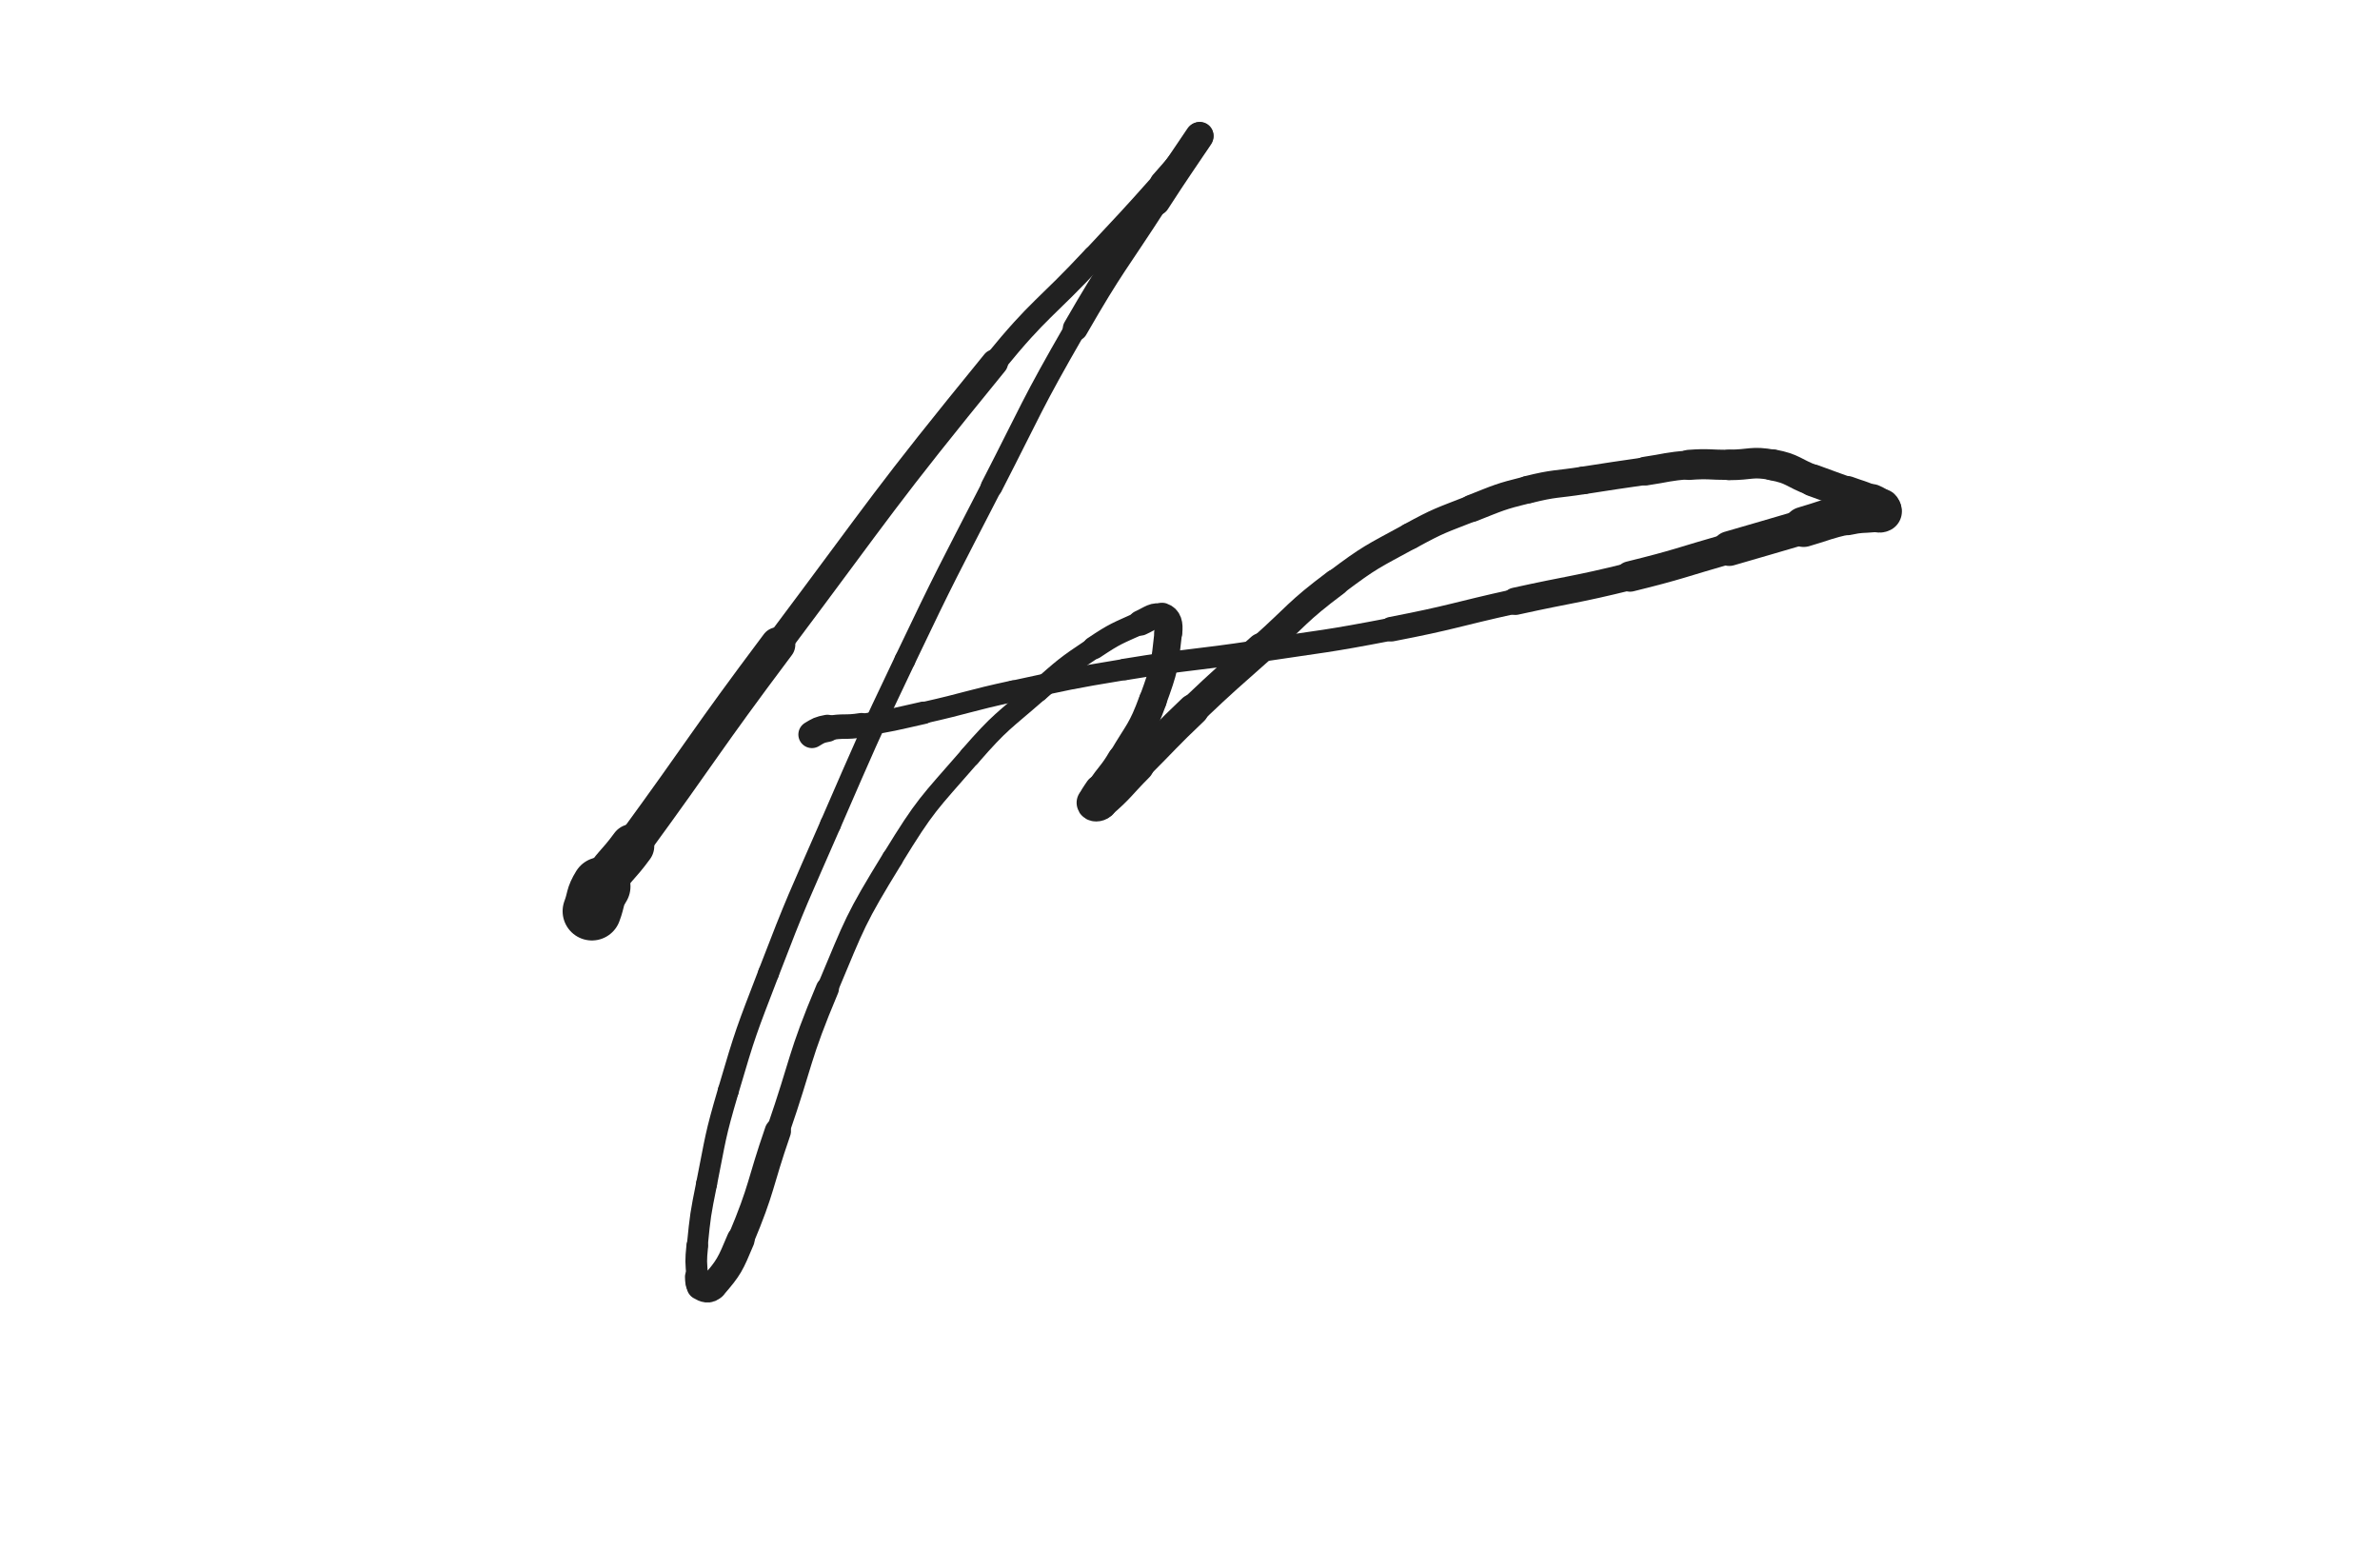 <svg xmlns="http://www.w3.org/2000/svg" xmlns:xlink="http://www.w3.org/1999/xlink" viewBox="0 0 768 500"><path d="M 191.000,294.000 C 192.500,290.000 191.774,289.596 194.000,286.000" stroke-width="18.904" stroke="rgb(33,33,33)" fill="none" stroke-linecap="round"></path><path d="M 194.000,286.000 C 198.274,279.096 199.162,279.621 204.000,273.000" stroke-width="14.246" stroke="rgb(33,33,33)" fill="none" stroke-linecap="round"></path><path d="M 204.000,273.000 C 227.662,240.621 226.939,240.081 251.000,208.000" stroke-width="11.278" stroke="rgb(33,33,33)" fill="none" stroke-linecap="round"></path><path d="M 251.000,208.000 C 285.439,162.081 284.744,161.431 321.000,117.000" stroke-width="8.603" stroke="rgb(33,33,33)" fill="none" stroke-linecap="round"></path><path d="M 321.000,117.000 C 335.744,98.931 337.092,100.086 353.000,83.000" stroke-width="7.484" stroke="rgb(33,33,33)" fill="none" stroke-linecap="round"></path><path d="M 353.000,83.000 C 364.092,71.086 364.188,71.164 375.000,59.000" stroke-width="7.370" stroke="rgb(33,33,33)" fill="none" stroke-linecap="round"></path><path d="M 375.000,59.000 C 380.188,53.164 380.125,53.093 385.000,47.000" stroke-width="7.874" stroke="rgb(33,33,33)" fill="none" stroke-linecap="round"></path><path d="M 385.000,47.000 C 386.125,45.593 387.750,42.875 387.000,44.000" stroke-width="8.795" stroke="rgb(33,33,33)" fill="none" stroke-linecap="round"></path><path d="M 387.000,44.000 C 381.750,51.875 379.841,54.397 373.000,65.000" stroke-width="9.185" stroke="rgb(33,33,33)" fill="none" stroke-linecap="round"></path><path d="M 373.000,65.000 C 359.841,85.397 359.108,84.982 347.000,106.000" stroke-width="8.090" stroke="rgb(33,33,33)" fill="none" stroke-linecap="round"></path><path d="M 347.000,106.000 C 332.608,130.982 333.190,131.340 320.000,157.000" stroke-width="7.028" stroke="rgb(33,33,33)" fill="none" stroke-linecap="round"></path><path d="M 320.000,157.000 C 305.690,184.840 305.477,184.751 292.000,213.000" stroke-width="6.750" stroke="rgb(33,33,33)" fill="none" stroke-linecap="round"></path><path d="M 292.000,213.000 C 279.477,239.251 279.617,239.334 268.000,266.000" stroke-width="6.750" stroke="rgb(33,33,33)" fill="none" stroke-linecap="round"></path><path d="M 268.000,266.000 C 257.617,289.834 257.310,289.738 248.000,314.000" stroke-width="6.750" stroke="rgb(33,33,33)" fill="none" stroke-linecap="round"></path><path d="M 248.000,314.000 C 240.810,332.738 240.659,332.759 235.000,352.000" stroke-width="6.750" stroke="rgb(33,33,33)" fill="none" stroke-linecap="round"></path><path d="M 235.000,352.000 C 230.659,366.759 231.018,366.908 228.000,382.000" stroke-width="6.750" stroke="rgb(33,33,33)" fill="none" stroke-linecap="round"></path><path d="M 228.000,382.000 C 226.018,391.908 226.004,391.963 225.000,402.000" stroke-width="6.750" stroke="rgb(33,33,33)" fill="none" stroke-linecap="round"></path><path d="M 225.000,402.000 C 224.504,406.963 224.620,407.062 225.000,412.000" stroke-width="6.999" stroke="rgb(33,33,33)" fill="none" stroke-linecap="round"></path><path d="M 225.000,412.000 C 225.120,413.562 224.896,414.338 226.000,415.000" stroke-width="7.936" stroke="rgb(33,33,33)" fill="none" stroke-linecap="round"></path><path d="M 226.000,415.000 C 227.396,415.838 228.790,416.396 230.000,415.000" stroke-width="8.849" stroke="rgb(33,33,33)" fill="none" stroke-linecap="round"></path><path d="M 230.000,415.000 C 235.290,408.896 235.629,408.025 239.000,400.000" stroke-width="9.002" stroke="rgb(33,33,33)" fill="none" stroke-linecap="round"></path><path d="M 239.000,400.000 C 246.129,383.025 244.956,382.485 251.000,365.000" stroke-width="8.476" stroke="rgb(33,33,33)" fill="none" stroke-linecap="round"></path><path d="M 251.000,365.000 C 258.956,341.985 257.581,341.401 267.000,319.000" stroke-width="7.445" stroke="rgb(33,33,33)" fill="none" stroke-linecap="round"></path><path d="M 267.000,319.000 C 276.081,297.401 275.777,296.929 288.000,277.000" stroke-width="6.834" stroke="rgb(33,33,33)" fill="none" stroke-linecap="round"></path><path d="M 288.000,277.000 C 298.777,259.429 299.452,259.565 313.000,244.000" stroke-width="6.750" stroke="rgb(33,33,33)" fill="none" stroke-linecap="round"></path><path d="M 313.000,244.000 C 322.952,232.565 323.570,233.001 335.000,223.000" stroke-width="6.835" stroke="rgb(33,33,33)" fill="none" stroke-linecap="round"></path><path d="M 335.000,223.000 C 343.570,215.501 343.547,215.302 353.000,209.000" stroke-width="6.933" stroke="rgb(33,33,33)" fill="none" stroke-linecap="round"></path><path d="M 353.000,209.000 C 360.047,204.302 360.298,204.501 368.000,201.000" stroke-width="7.399" stroke="rgb(33,33,33)" fill="none" stroke-linecap="round"></path><path d="M 368.000,201.000 C 371.298,199.501 372.413,198.138 375.000,199.000" stroke-width="8.181" stroke="rgb(33,33,33)" fill="none" stroke-linecap="round"></path><path d="M 375.000,199.000 C 376.913,199.638 377.289,201.399 377.000,204.000" stroke-width="9.026" stroke="rgb(33,33,33)" fill="none" stroke-linecap="round"></path><path d="M 377.000,204.000 C 375.789,214.899 375.843,215.496 372.000,226.000" stroke-width="8.894" stroke="rgb(33,33,33)" fill="none" stroke-linecap="round"></path><path d="M 372.000,226.000 C 368.343,235.996 367.419,235.756 362.000,245.000" stroke-width="9.010" stroke="rgb(33,33,33)" fill="none" stroke-linecap="round"></path><path d="M 362.000,245.000 C 358.919,250.256 358.293,249.877 355.000,255.000" stroke-width="9.372" stroke="rgb(33,33,33)" fill="none" stroke-linecap="round"></path><path d="M 355.000,255.000 C 353.793,256.877 353.000,257.618 353.000,259.000" stroke-width="10.204" stroke="rgb(33,33,33)" fill="none" stroke-linecap="round"></path><path d="M 353.000,259.000 C 353.000,259.618 354.262,259.633 355.000,259.000" stroke-width="11.181" stroke="rgb(33,33,33)" fill="none" stroke-linecap="round"></path><path d="M 355.000,259.000 C 361.262,253.633 361.000,253.000 367.000,247.000" stroke-width="10.881" stroke="rgb(33,33,33)" fill="none" stroke-linecap="round"></path><path d="M 367.000,247.000 C 376.000,238.000 375.775,237.764 385.000,229.000" stroke-width="10.185" stroke="rgb(33,33,33)" fill="none" stroke-linecap="round"></path><path d="M 385.000,229.000 C 395.775,218.764 395.903,218.891 407.000,209.000" stroke-width="9.547" stroke="rgb(33,33,33)" fill="none" stroke-linecap="round"></path><path d="M 407.000,209.000 C 418.903,198.391 418.285,197.537 431.000,188.000" stroke-width="8.721" stroke="rgb(33,33,33)" fill="none" stroke-linecap="round"></path><path d="M 431.000,188.000 C 442.285,179.537 442.605,179.761 455.000,173.000" stroke-width="8.471" stroke="rgb(33,33,33)" fill="none" stroke-linecap="round"></path><path d="M 455.000,173.000 C 464.605,167.761 464.813,168.021 475.000,164.000" stroke-width="8.543" stroke="rgb(33,33,33)" fill="none" stroke-linecap="round"></path><path d="M 475.000,164.000 C 483.813,160.521 483.825,160.294 493.000,158.000" stroke-width="8.777" stroke="rgb(33,33,33)" fill="none" stroke-linecap="round"></path><path d="M 493.000,158.000 C 501.825,155.794 501.988,156.423 511.000,155.000" stroke-width="8.906" stroke="rgb(33,33,33)" fill="none" stroke-linecap="round"></path><path d="M 511.000,155.000 C 520.988,153.423 520.996,153.471 531.000,152.000" stroke-width="8.913" stroke="rgb(33,33,33)" fill="none" stroke-linecap="round"></path><path d="M 531.000,152.000 C 537.996,150.971 537.966,150.521 545.000,150.000" stroke-width="9.272" stroke="rgb(33,33,33)" fill="none" stroke-linecap="round"></path><path d="M 545.000,150.000 C 551.466,149.521 551.500,150.000 558.000,150.000" stroke-width="9.717" stroke="rgb(33,33,33)" fill="none" stroke-linecap="round"></path><path d="M 558.000,150.000 C 565.000,150.000 565.233,148.747 572.000,150.000" stroke-width="9.860" stroke="rgb(33,33,33)" fill="none" stroke-linecap="round"></path><path d="M 572.000,150.000 C 578.733,151.247 578.479,152.555 585.000,155.000" stroke-width="10.039" stroke="rgb(33,33,33)" fill="none" stroke-linecap="round"></path><path d="M 585.000,155.000 C 590.479,157.055 590.509,156.977 596.000,159.000" stroke-width="10.331" stroke="rgb(33,33,33)" fill="none" stroke-linecap="round"></path><path d="M 596.000,159.000 C 600.009,160.477 600.132,160.242 604.000,162.000" stroke-width="10.837" stroke="rgb(33,33,33)" fill="none" stroke-linecap="round"></path><path d="M 604.000,162.000 C 605.632,162.742 605.826,162.826 607.000,164.000" stroke-width="11.639" stroke="rgb(33,33,33)" fill="none" stroke-linecap="round"></path><path d="M 607.000,164.000 C 607.326,164.326 607.333,164.833 607.000,165.000" stroke-width="12.627" stroke="rgb(33,33,33)" fill="none" stroke-linecap="round"></path><path d="M 607.000,165.000 C 606.333,165.333 605.995,164.910 605.000,165.000" stroke-width="13.442" stroke="rgb(33,33,33)" fill="none" stroke-linecap="round"></path><path d="M 605.000,165.000 C 600.495,165.410 600.410,165.041 596.000,166.000" stroke-width="13.395" stroke="rgb(33,33,33)" fill="none" stroke-linecap="round"></path><path d="M 596.000,166.000 C 588.910,167.541 588.993,167.976 582.000,170.000" stroke-width="12.959" stroke="rgb(33,33,33)" fill="none" stroke-linecap="round"></path><path d="M 582.000,170.000 C 569.993,173.476 570.019,173.566 558.000,177.000" stroke-width="11.205" stroke="rgb(33,33,33)" fill="none" stroke-linecap="round"></path><path d="M 558.000,177.000 C 542.019,181.566 542.131,182.026 526.000,186.000" stroke-width="9.824" stroke="rgb(33,33,33)" fill="none" stroke-linecap="round"></path><path d="M 526.000,186.000 C 507.631,190.526 507.482,189.920 489.000,194.000" stroke-width="8.826" stroke="rgb(33,33,33)" fill="none" stroke-linecap="round"></path><path d="M 489.000,194.000 C 468.982,198.420 469.120,199.121 449.000,203.000" stroke-width="7.947" stroke="rgb(33,33,33)" fill="none" stroke-linecap="round"></path><path d="M 449.000,203.000 C 427.620,207.121 427.537,206.744 406.000,210.000" stroke-width="7.361" stroke="rgb(33,33,33)" fill="none" stroke-linecap="round"></path><path d="M 406.000,210.000 C 384.537,213.244 384.413,212.476 363.000,216.000" stroke-width="6.955" stroke="rgb(33,33,33)" fill="none" stroke-linecap="round"></path><path d="M 363.000,216.000 C 344.913,218.976 344.922,219.140 327.000,223.000" stroke-width="6.840" stroke="rgb(33,33,33)" fill="none" stroke-linecap="round"></path><path d="M 327.000,223.000 C 312.422,226.140 312.551,226.733 298.000,230.000" stroke-width="6.936" stroke="rgb(33,33,33)" fill="none" stroke-linecap="round"></path><path d="M 298.000,230.000 C 288.051,232.233 288.055,232.378 278.000,234.000" stroke-width="7.257" stroke="rgb(33,33,33)" fill="none" stroke-linecap="round"></path><path d="M 278.000,234.000 C 272.555,234.878 272.378,233.992 267.000,235.000" stroke-width="7.903" stroke="rgb(33,33,33)" fill="none" stroke-linecap="round"></path><path d="M 267.000,235.000 C 264.378,235.492 264.108,235.735 262.000,237.000" stroke-width="8.754" stroke="rgb(33,33,33)" fill="none" stroke-linecap="round"></path></svg>
